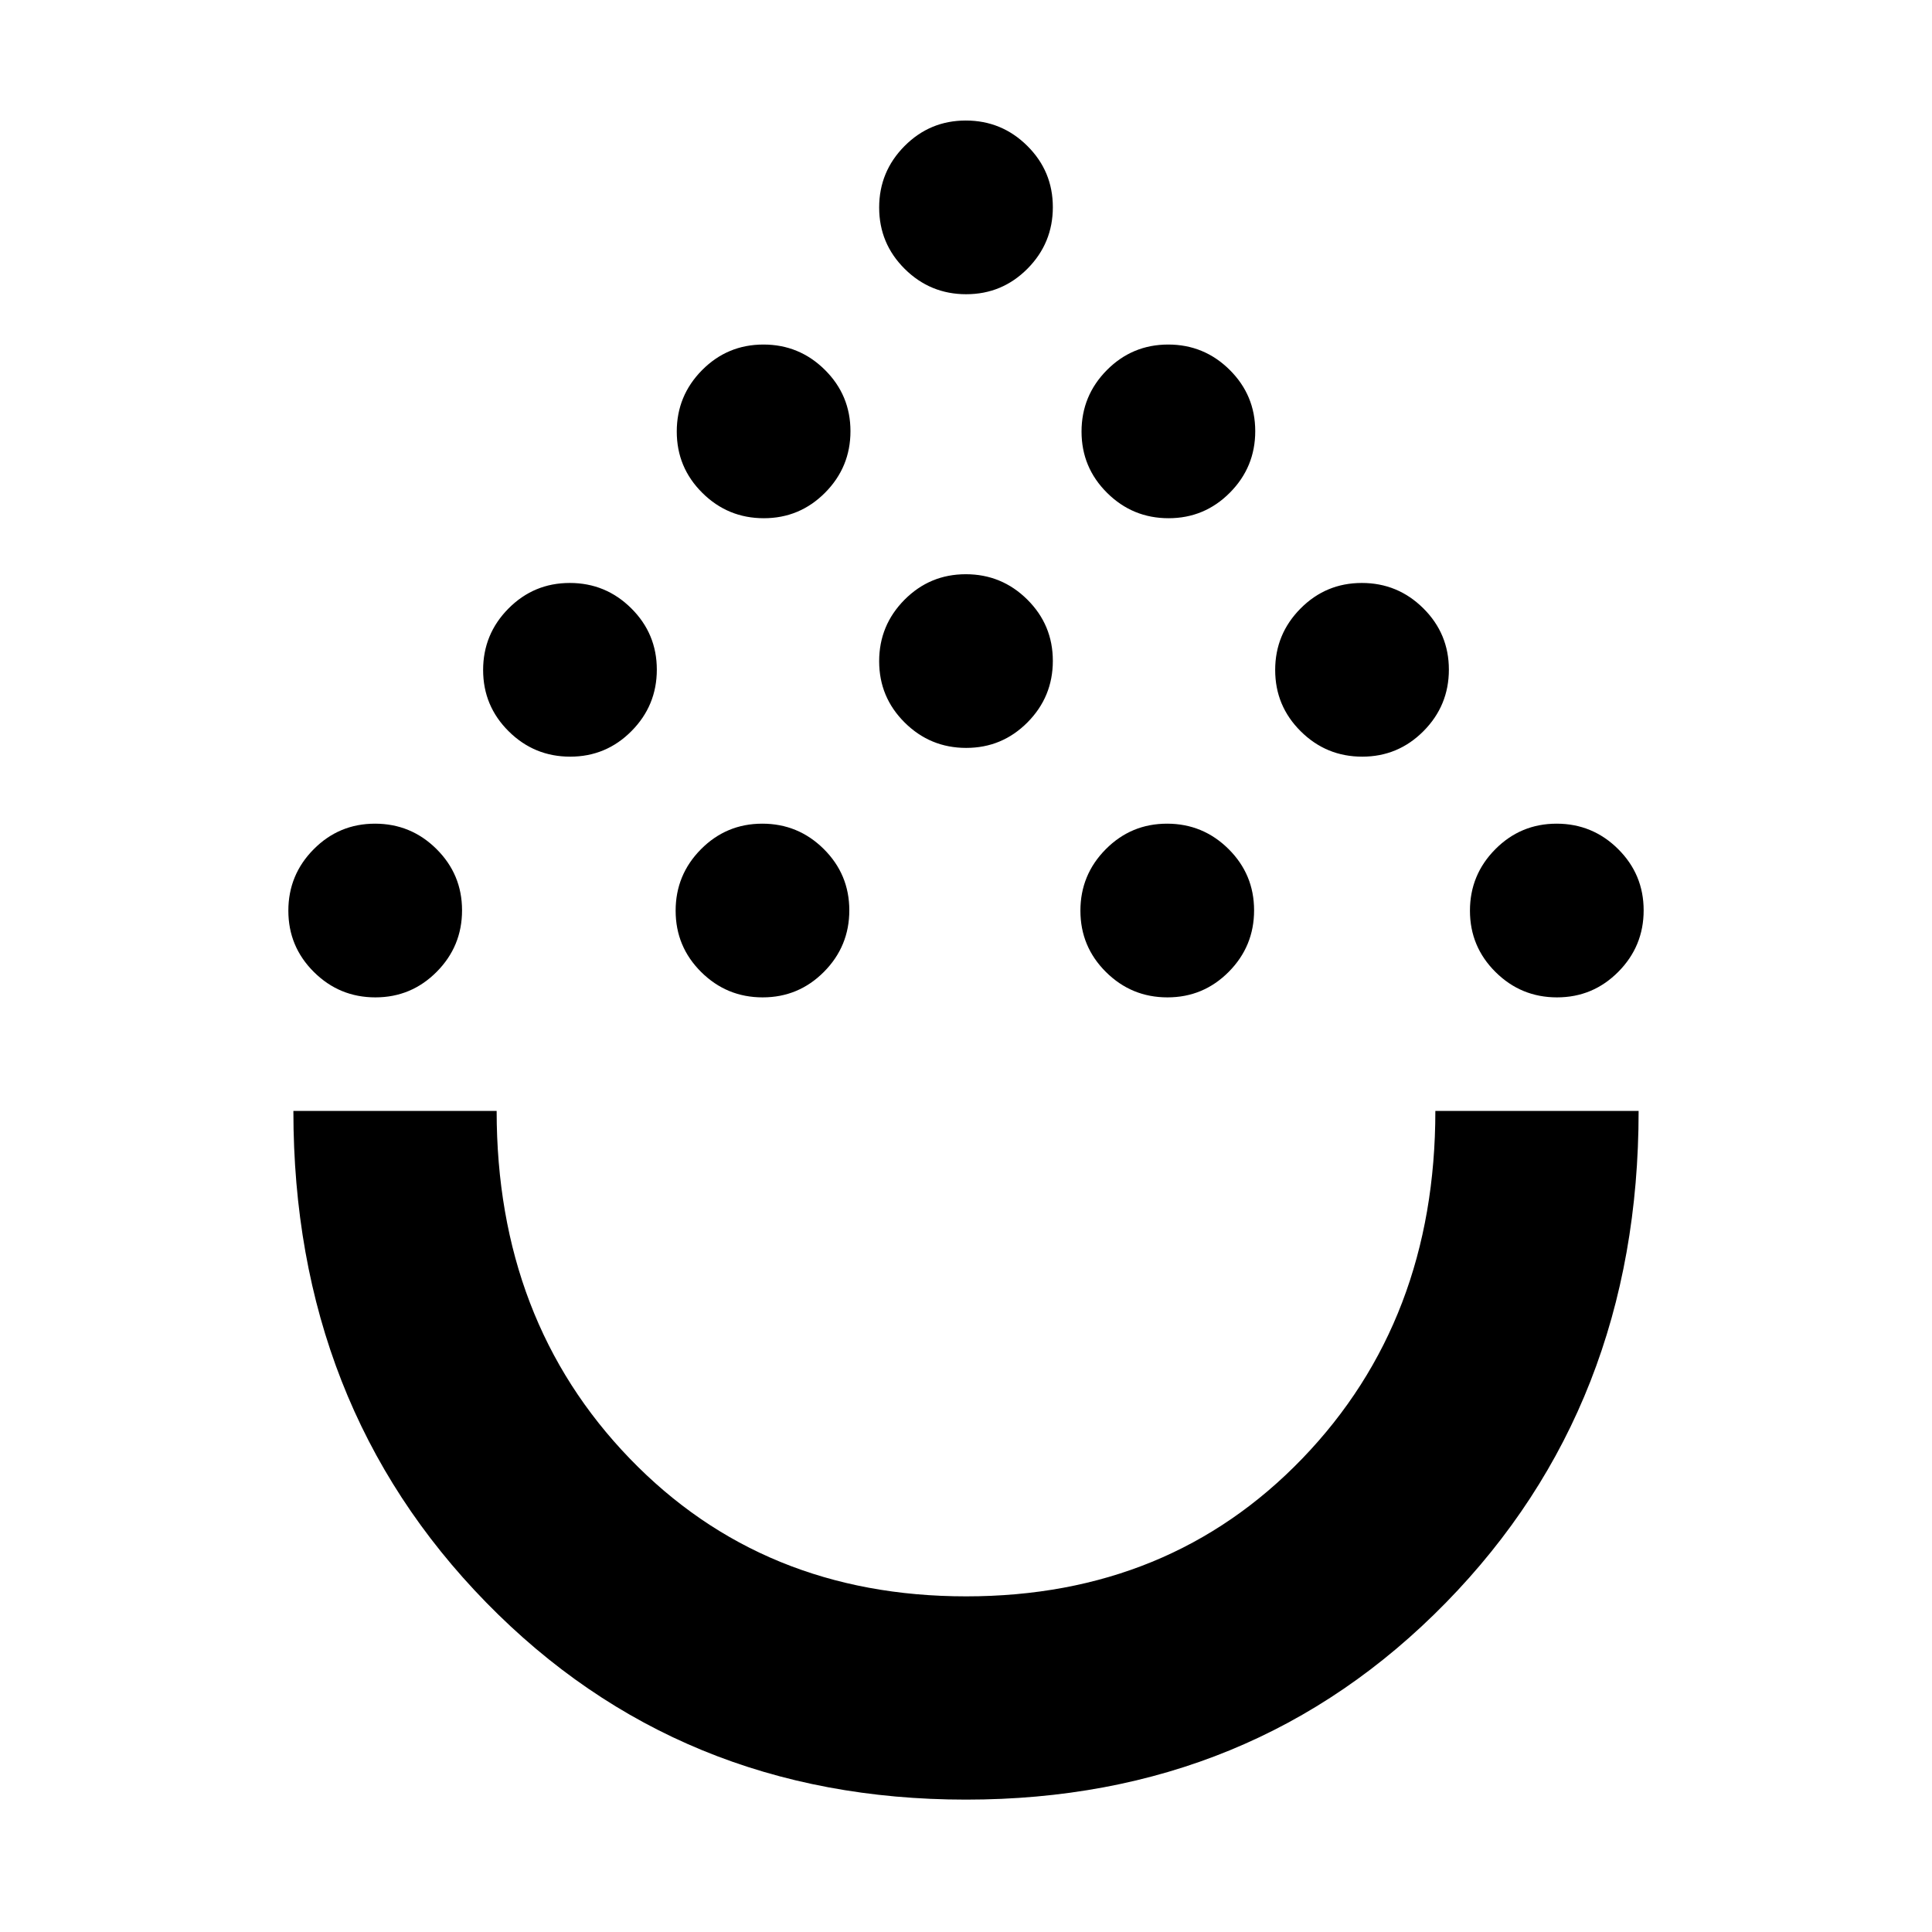 <svg xmlns="http://www.w3.org/2000/svg" height="24" viewBox="0 -960 960 960" width="24"><path d="M480-65.78q-142.73 0-238.47-98.01Q145.78-261.8 145.78-408h101q0 104.17 66.1 172.7 66.1 68.52 167.2 68.52 101.09 0 167.12-68.57 66.02-68.58 66.02-172.65h101q0 146.48-95.75 244.35Q622.73-65.78 480-65.78ZM186.53-464.41q-17.86 0-30.55-12.6-12.7-12.6-12.7-30.46t12.6-30.55q12.59-12.7 30.45-12.7 17.87 0 30.56 12.6 12.7 12.6 12.7 30.46t-12.6 30.55q-12.6 12.7-30.46 12.7Zm192.44 0q-17.86 0-30.56-12.6-12.69-12.6-12.69-30.46t12.59-30.55q12.6-12.7 30.46-12.7t30.56 12.6q12.69 12.6 12.69 30.46t-12.59 30.55q-12.6 12.7-30.46 12.7Zm201.13 0q-17.86 0-30.56-12.6-12.69-12.6-12.69-30.46t12.59-30.55q12.6-12.7 30.46-12.7t30.56 12.6q12.69 12.6 12.69 30.46t-12.59 30.55q-12.6 12.7-30.46 12.7Zm193.57 0q-17.87 0-30.56-12.6-12.7-12.6-12.7-30.46t12.6-30.55q12.6-12.7 30.46-12.7t30.55 12.6q12.7 12.6 12.7 30.46t-12.6 30.55q-12.59 12.7-30.45 12.7ZM283.32-584.02q-17.86 0-30.56-12.6-12.7-12.59-12.7-30.45t12.6-30.56q12.6-12.7 30.46-12.7t30.55 12.6q12.7 12.6 12.7 30.46t-12.6 30.55q-12.59 12.7-30.45 12.7Zm393.56 0q-17.86 0-30.55-12.6-12.7-12.59-12.7-30.45t12.6-30.56q12.59-12.7 30.45-12.7t30.56 12.6q12.7 12.6 12.7 30.46t-12.6 30.55q-12.6 12.7-30.46 12.7Zm-196.78-4.35q-17.86 0-30.56-12.6-12.69-12.59-12.69-30.45t12.59-30.56q12.6-12.69 30.46-12.69t30.56 12.59q12.69 12.6 12.69 30.46t-12.59 30.56q-12.6 12.69-30.46 12.69ZM379.53-702.5q-17.86 0-30.55-12.6-12.7-12.59-12.7-30.45t12.6-30.56q12.6-12.69 30.46-12.69t30.55 12.59q12.7 12.6 12.7 30.46t-12.6 30.55q-12.6 12.7-30.46 12.7Zm201.13 0q-17.86 0-30.55-12.6-12.7-12.59-12.7-30.45t12.6-30.56q12.6-12.69 30.46-12.69t30.55 12.59q12.7 12.6 12.7 30.46t-12.6 30.55q-12.6 12.7-30.46 12.7ZM480.1-813.8q-17.86 0-30.56-12.6-12.69-12.6-12.69-30.46t12.59-30.55q12.6-12.7 30.46-12.7t30.56 12.6q12.69 12.59 12.69 30.45t-12.59 30.56q-12.6 12.7-30.46 12.7ZM480-408Z"/></svg>